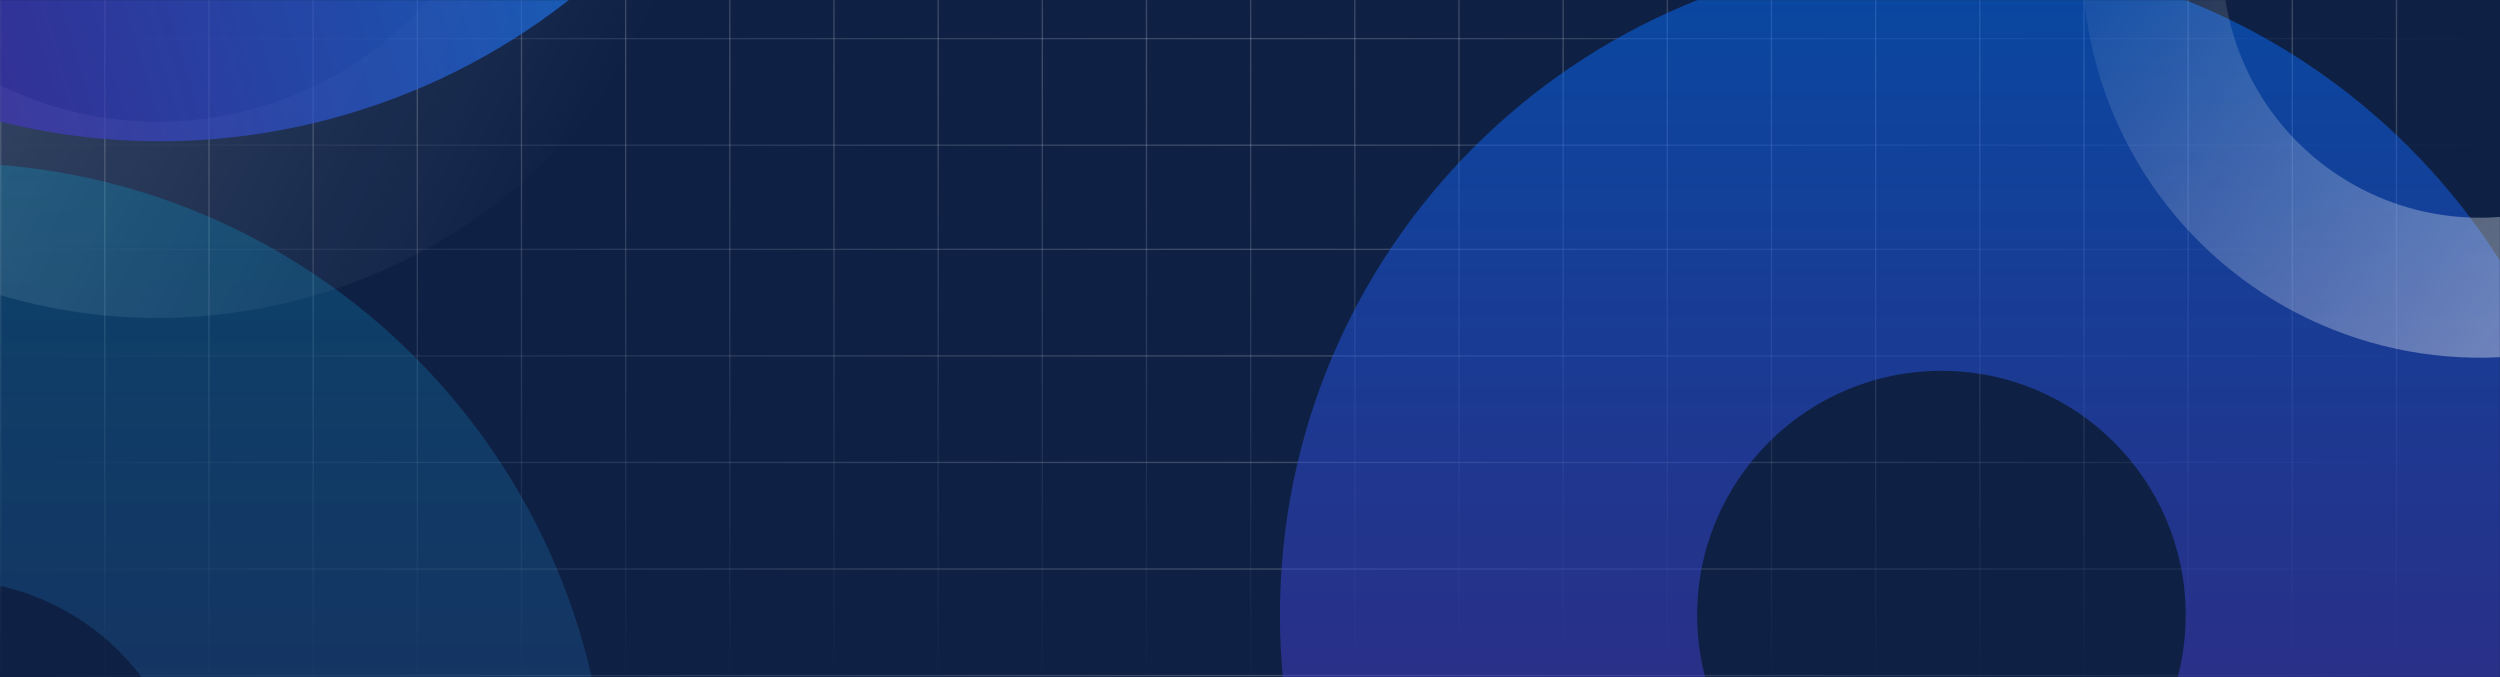 <svg width="1920" height="520" viewBox="0 0 1920 520" fill="none" xmlns="http://www.w3.org/2000/svg">
<rect width="1920" height="520" fill="#0E2145"/>
<mask id="mask0_12203_70873" style="mask-type:alpha" maskUnits="userSpaceOnUse" x="0" y="0" width="1920" height="520">
<rect width="1920" height="520" fill="#0E2145"/>
</mask>
<g mask="url(#mask0_12203_70873)">
<g style="mix-blend-mode:overlay" opacity="0.2">
<line y1="29.667" x2="1920" y2="29.667" stroke="url(#paint0_linear_12203_70873)"/>
<line y1="111.5" x2="1920" y2="111.5" stroke="url(#paint1_linear_12203_70873)"/>
</g>
<g style="mix-blend-mode:overlay" opacity="0.2">
<line y1="273.333" x2="1920" y2="273.333" stroke="url(#paint2_linear_12203_70873)"/>
<line y1="191.5" x2="1920" y2="191.5" stroke="url(#paint3_linear_12203_70873)"/>
<line y1="355.167" x2="1920" y2="355.167" stroke="url(#paint4_linear_12203_70873)"/>
<line y1="437" x2="1920" y2="437" stroke="url(#paint5_linear_12203_70873)"/>
<line y1="518.833" x2="1920" y2="518.833" stroke="url(#paint6_linear_12203_70873)"/>
</g>
<g style="mix-blend-mode:overlay" opacity="0.2">
<line x1="0.5" y1="-423" x2="0.5" y2="532" stroke="url(#paint7_linear_12203_70873)"/>
<line x1="240.5" y1="-423" x2="240.5" y2="532" stroke="url(#paint8_linear_12203_70873)"/>
<line x1="480.5" y1="-423" x2="480.5" y2="532" stroke="url(#paint9_linear_12203_70873)"/>
<line x1="720.5" y1="-423" x2="720.5" y2="532" stroke="url(#paint10_linear_12203_70873)"/>
<line x1="960.5" y1="-423" x2="960.5" y2="532" stroke="url(#paint11_linear_12203_70873)"/>
<line x1="1200.5" y1="-423" x2="1200.5" y2="532" stroke="url(#paint12_linear_12203_70873)"/>
<line x1="80.5" y1="-423" x2="80.5" y2="532" stroke="url(#paint13_linear_12203_70873)"/>
<line x1="320.5" y1="-423" x2="320.5" y2="532" stroke="url(#paint14_linear_12203_70873)"/>
<line x1="560.5" y1="-423" x2="560.5" y2="532" stroke="url(#paint15_linear_12203_70873)"/>
<line x1="800.5" y1="-423" x2="800.5" y2="532" stroke="url(#paint16_linear_12203_70873)"/>
<line x1="1040.5" y1="-423" x2="1040.5" y2="532" stroke="url(#paint17_linear_12203_70873)"/>
<line x1="1280.5" y1="-423" x2="1280.5" y2="532" stroke="url(#paint18_linear_12203_70873)"/>
<line x1="160.5" y1="-423" x2="160.5" y2="532" stroke="url(#paint19_linear_12203_70873)"/>
<line x1="400.5" y1="-423" x2="400.5" y2="532" stroke="url(#paint20_linear_12203_70873)"/>
<line x1="640.5" y1="-423" x2="640.5" y2="532" stroke="url(#paint21_linear_12203_70873)"/>
<line x1="880.5" y1="-423" x2="880.5" y2="532" stroke="url(#paint22_linear_12203_70873)"/>
<line x1="1120.5" y1="-423" x2="1120.5" y2="532" stroke="url(#paint23_linear_12203_70873)"/>
<line x1="1360.5" y1="-423" x2="1360.5" y2="532" stroke="url(#paint24_linear_12203_70873)"/>
</g>
<g style="mix-blend-mode:overlay" opacity="0.2">
<line x1="1440.5" y1="-423" x2="1440.5" y2="532" stroke="url(#paint25_linear_12203_70873)"/>
<line x1="1680.5" y1="-423" x2="1680.5" y2="532" stroke="url(#paint26_linear_12203_70873)"/>
<line x1="1520.5" y1="-423" x2="1520.5" y2="532" stroke="url(#paint27_linear_12203_70873)"/>
<line x1="1760.5" y1="-423" x2="1760.5" y2="532" stroke="url(#paint28_linear_12203_70873)"/>
<line x1="1600.5" y1="-423" x2="1600.5" y2="532" stroke="url(#paint29_linear_12203_70873)"/>
<line x1="1840.5" y1="-423" x2="1840.5" y2="532" stroke="url(#paint30_linear_12203_70873)"/>
</g>
<g style="mix-blend-mode:overlay" opacity="0.3">
<path d="M323.977 -560.368C532.031 -448.458 609.97 -189.076 498.06 18.977C386.149 227.031 126.768 304.97 -81.286 193.06C-289.339 81.15 -367.279 -178.232 -255.368 -386.286C-143.458 -594.339 115.924 -672.279 323.977 -560.368ZM-9.915 60.373C124.858 132.867 292.88 82.379 365.373 -52.394C437.867 -187.166 387.379 -355.189 252.606 -427.682C117.834 -500.175 -50.189 -449.688 -122.682 -314.915C-195.175 -180.142 -144.688 -12.12 -9.915 60.373Z" fill="url(#paint31_linear_12203_70873)"/>
</g>
<g opacity="0.5" filter="url(#filter0_f_12203_70873)">
<path d="M1999 472.393C1999 752.953 1771.56 980.393 1491 980.393C1210.44 980.393 983 752.953 983 472.393C983 191.832 1210.44 -35.607 1491 -35.607C1771.56 -35.607 1999 191.832 1999 472.393ZM1303.4 472.393C1303.4 576.004 1387.39 659.997 1491 659.997C1594.61 659.997 1678.6 576.004 1678.6 472.393C1678.6 368.782 1594.61 284.788 1491 284.788C1387.39 284.788 1303.4 368.782 1303.4 472.393Z" fill="url(#paint32_linear_12203_70873)"/>
</g>
<g opacity="0.7" filter="url(#filter1_f_12203_70873)">
<path d="M265.908 87.877C-3.322 166.803 -285.559 12.531 -364.485 -256.699C-443.411 -525.929 -289.139 -808.166 -19.909 -887.092C249.322 -966.018 531.558 -811.746 610.484 -542.515C689.41 -273.285 535.138 8.951 265.908 87.877ZM70.224 -579.635C-29.203 -550.488 -86.176 -446.258 -57.029 -346.831C-27.881 -247.404 76.349 -190.432 175.776 -219.579C275.203 -248.726 332.175 -352.956 303.028 -452.383C273.881 -551.81 169.651 -608.783 70.224 -579.635Z" fill="url(#paint33_linear_12203_70873)"/>
</g>
<g opacity="0.2" filter="url(#filter2_f_12203_70873)">
<path d="M467 633C467 913.561 239.561 1141 -41 1141C-321.561 1141 -549 913.561 -549 633C-549 352.439 -321.561 125 -41 125C239.561 125 467 352.439 467 633ZM-228.605 633C-228.605 736.611 -144.611 820.605 -41 820.605C62.611 820.605 146.605 736.611 146.605 633C146.605 529.389 62.611 445.395 -41 445.395C-144.611 445.395 -228.605 529.389 -228.605 633Z" fill="url(#paint34_linear_12203_70873)"/>
</g>
<g style="mix-blend-mode:overlay" opacity="0.45">
<path d="M1928.38 -334.838C1874.46 -339.073 1820.38 -328.907 1771.69 -305.38C1722.99 -281.853 1681.41 -245.809 1651.22 -200.938C1621.03 -156.067 1603.3 -103.979 1599.85 -50.006C1596.4 3.968 1607.35 57.889 1631.58 106.24C1655.81 154.592 1692.46 195.636 1737.76 225.174C1783.07 254.712 1835.41 271.683 1889.42 274.349C1943.44 277.015 1997.2 265.281 2045.19 240.348C2093.19 215.415 2133.69 178.179 2162.57 132.449L2071.66 75.045C2052.96 104.668 2026.72 128.789 1995.63 144.94C1964.54 161.091 1929.72 168.692 1894.72 166.965C1859.73 165.238 1825.83 154.245 1796.48 135.111C1767.13 115.977 1743.39 89.389 1727.7 58.068C1712 26.747 1704.91 -8.182 1707.14 -43.145C1709.38 -78.108 1720.86 -111.849 1740.42 -140.916C1759.98 -169.983 1786.91 -193.331 1818.46 -208.571C1850 -223.812 1885.03 -230.397 1919.96 -227.653L1928.38 -334.838Z" fill="url(#paint35_linear_12203_70873)"/>
</g>
</g>
<defs>
<filter id="filter0_f_12203_70873" x="583" y="-435.607" width="1816" height="1816" filterUnits="userSpaceOnUse" color-interpolation-filters="sRGB">
<feFlood flood-opacity="0" result="BackgroundImageFix"/>
<feBlend mode="normal" in="SourceGraphic" in2="BackgroundImageFix" result="shape"/>
<feGaussianBlur stdDeviation="200" result="effect1_foregroundBlur_12203_70873"/>
</filter>
<filter id="filter1_f_12203_70873" x="-785.133" y="-1307.74" width="1816.26" height="1816.26" filterUnits="userSpaceOnUse" color-interpolation-filters="sRGB">
<feFlood flood-opacity="0" result="BackgroundImageFix"/>
<feBlend mode="normal" in="SourceGraphic" in2="BackgroundImageFix" result="shape"/>
<feGaussianBlur stdDeviation="200" result="effect1_foregroundBlur_12203_70873"/>
</filter>
<filter id="filter2_f_12203_70873" x="-949" y="-275" width="1816" height="1816" filterUnits="userSpaceOnUse" color-interpolation-filters="sRGB">
<feFlood flood-opacity="0" result="BackgroundImageFix"/>
<feBlend mode="normal" in="SourceGraphic" in2="BackgroundImageFix" result="shape"/>
<feGaussianBlur stdDeviation="200" result="effect1_foregroundBlur_12203_70873"/>
</filter>
<linearGradient id="paint0_linear_12203_70873" x1="0" y1="30.667" x2="1920" y2="30.667" gradientUnits="userSpaceOnUse">
<stop stop-color="white" stop-opacity="0"/>
<stop offset="0.5" stop-color="white"/>
<stop offset="1" stop-color="white" stop-opacity="0"/>
</linearGradient>
<linearGradient id="paint1_linear_12203_70873" x1="0" y1="112.5" x2="1920" y2="112.5" gradientUnits="userSpaceOnUse">
<stop stop-color="white" stop-opacity="0"/>
<stop offset="0.5" stop-color="white"/>
<stop offset="1" stop-color="white" stop-opacity="0"/>
</linearGradient>
<linearGradient id="paint2_linear_12203_70873" x1="0" y1="274.333" x2="1920" y2="274.333" gradientUnits="userSpaceOnUse">
<stop stop-color="white" stop-opacity="0"/>
<stop offset="0.5" stop-color="white"/>
<stop offset="1" stop-color="white" stop-opacity="0"/>
</linearGradient>
<linearGradient id="paint3_linear_12203_70873" x1="0" y1="192.5" x2="1920" y2="192.5" gradientUnits="userSpaceOnUse">
<stop stop-color="white" stop-opacity="0"/>
<stop offset="0.5" stop-color="white"/>
<stop offset="1" stop-color="white" stop-opacity="0"/>
</linearGradient>
<linearGradient id="paint4_linear_12203_70873" x1="0" y1="356.167" x2="1920" y2="356.167" gradientUnits="userSpaceOnUse">
<stop stop-color="white" stop-opacity="0"/>
<stop offset="0.5" stop-color="white"/>
<stop offset="1" stop-color="white" stop-opacity="0"/>
</linearGradient>
<linearGradient id="paint5_linear_12203_70873" x1="0" y1="438" x2="1920" y2="438" gradientUnits="userSpaceOnUse">
<stop stop-color="white" stop-opacity="0"/>
<stop offset="0.5" stop-color="white"/>
<stop offset="1" stop-color="white" stop-opacity="0"/>
</linearGradient>
<linearGradient id="paint6_linear_12203_70873" x1="0" y1="519.833" x2="1920" y2="519.833" gradientUnits="userSpaceOnUse">
<stop stop-color="white" stop-opacity="0"/>
<stop offset="0.5" stop-color="white"/>
<stop offset="1" stop-color="white" stop-opacity="0"/>
</linearGradient>
<linearGradient id="paint7_linear_12203_70873" x1="-0.5" y1="-423" x2="-0.5" y2="532" gradientUnits="userSpaceOnUse">
<stop stop-color="white" stop-opacity="0"/>
<stop offset="0.5" stop-color="white"/>
<stop offset="1" stop-color="white" stop-opacity="0"/>
</linearGradient>
<linearGradient id="paint8_linear_12203_70873" x1="239.5" y1="-423" x2="239.5" y2="532" gradientUnits="userSpaceOnUse">
<stop stop-color="white" stop-opacity="0"/>
<stop offset="0.5" stop-color="white"/>
<stop offset="1" stop-color="white" stop-opacity="0"/>
</linearGradient>
<linearGradient id="paint9_linear_12203_70873" x1="479.5" y1="-423" x2="479.5" y2="532" gradientUnits="userSpaceOnUse">
<stop stop-color="white" stop-opacity="0"/>
<stop offset="0.5" stop-color="white"/>
<stop offset="1" stop-color="white" stop-opacity="0"/>
</linearGradient>
<linearGradient id="paint10_linear_12203_70873" x1="719.5" y1="-423" x2="719.5" y2="532" gradientUnits="userSpaceOnUse">
<stop stop-color="white" stop-opacity="0"/>
<stop offset="0.5" stop-color="white"/>
<stop offset="1" stop-color="white" stop-opacity="0"/>
</linearGradient>
<linearGradient id="paint11_linear_12203_70873" x1="959.5" y1="-423" x2="959.5" y2="532" gradientUnits="userSpaceOnUse">
<stop stop-color="white" stop-opacity="0"/>
<stop offset="0.5" stop-color="white"/>
<stop offset="1" stop-color="white" stop-opacity="0"/>
</linearGradient>
<linearGradient id="paint12_linear_12203_70873" x1="1199.5" y1="-423" x2="1199.5" y2="532" gradientUnits="userSpaceOnUse">
<stop stop-color="white" stop-opacity="0"/>
<stop offset="0.5" stop-color="white"/>
<stop offset="1" stop-color="white" stop-opacity="0"/>
</linearGradient>
<linearGradient id="paint13_linear_12203_70873" x1="79.5" y1="-423" x2="79.5" y2="532" gradientUnits="userSpaceOnUse">
<stop stop-color="white" stop-opacity="0"/>
<stop offset="0.5" stop-color="white"/>
<stop offset="1" stop-color="white" stop-opacity="0"/>
</linearGradient>
<linearGradient id="paint14_linear_12203_70873" x1="319.5" y1="-423" x2="319.5" y2="532" gradientUnits="userSpaceOnUse">
<stop stop-color="white" stop-opacity="0"/>
<stop offset="0.5" stop-color="white"/>
<stop offset="1" stop-color="white" stop-opacity="0"/>
</linearGradient>
<linearGradient id="paint15_linear_12203_70873" x1="559.5" y1="-423" x2="559.5" y2="532" gradientUnits="userSpaceOnUse">
<stop stop-color="white" stop-opacity="0"/>
<stop offset="0.5" stop-color="white"/>
<stop offset="1" stop-color="white" stop-opacity="0"/>
</linearGradient>
<linearGradient id="paint16_linear_12203_70873" x1="799.5" y1="-423" x2="799.5" y2="532" gradientUnits="userSpaceOnUse">
<stop stop-color="white" stop-opacity="0"/>
<stop offset="0.5" stop-color="white"/>
<stop offset="1" stop-color="white" stop-opacity="0"/>
</linearGradient>
<linearGradient id="paint17_linear_12203_70873" x1="1039.5" y1="-423" x2="1039.5" y2="532" gradientUnits="userSpaceOnUse">
<stop stop-color="white" stop-opacity="0"/>
<stop offset="0.5" stop-color="white"/>
<stop offset="1" stop-color="white" stop-opacity="0"/>
</linearGradient>
<linearGradient id="paint18_linear_12203_70873" x1="1279.5" y1="-423" x2="1279.5" y2="532" gradientUnits="userSpaceOnUse">
<stop stop-color="white" stop-opacity="0"/>
<stop offset="0.5" stop-color="white"/>
<stop offset="1" stop-color="white" stop-opacity="0"/>
</linearGradient>
<linearGradient id="paint19_linear_12203_70873" x1="159.5" y1="-423" x2="159.5" y2="532" gradientUnits="userSpaceOnUse">
<stop stop-color="white" stop-opacity="0"/>
<stop offset="0.5" stop-color="white"/>
<stop offset="1" stop-color="white" stop-opacity="0"/>
</linearGradient>
<linearGradient id="paint20_linear_12203_70873" x1="399.5" y1="-423" x2="399.5" y2="532" gradientUnits="userSpaceOnUse">
<stop stop-color="white" stop-opacity="0"/>
<stop offset="0.5" stop-color="white"/>
<stop offset="1" stop-color="white" stop-opacity="0"/>
</linearGradient>
<linearGradient id="paint21_linear_12203_70873" x1="639.5" y1="-423" x2="639.5" y2="532" gradientUnits="userSpaceOnUse">
<stop stop-color="white" stop-opacity="0"/>
<stop offset="0.5" stop-color="white"/>
<stop offset="1" stop-color="white" stop-opacity="0"/>
</linearGradient>
<linearGradient id="paint22_linear_12203_70873" x1="879.5" y1="-423" x2="879.5" y2="532" gradientUnits="userSpaceOnUse">
<stop stop-color="white" stop-opacity="0"/>
<stop offset="0.5" stop-color="white"/>
<stop offset="1" stop-color="white" stop-opacity="0"/>
</linearGradient>
<linearGradient id="paint23_linear_12203_70873" x1="1119.5" y1="-423" x2="1119.5" y2="532" gradientUnits="userSpaceOnUse">
<stop stop-color="white" stop-opacity="0"/>
<stop offset="0.5" stop-color="white"/>
<stop offset="1" stop-color="white" stop-opacity="0"/>
</linearGradient>
<linearGradient id="paint24_linear_12203_70873" x1="1359.5" y1="-423" x2="1359.5" y2="532" gradientUnits="userSpaceOnUse">
<stop stop-color="white" stop-opacity="0"/>
<stop offset="0.5" stop-color="white"/>
<stop offset="1" stop-color="white" stop-opacity="0"/>
</linearGradient>
<linearGradient id="paint25_linear_12203_70873" x1="1439.5" y1="-423" x2="1439.5" y2="532" gradientUnits="userSpaceOnUse">
<stop stop-color="white" stop-opacity="0"/>
<stop offset="0.5" stop-color="white"/>
<stop offset="1" stop-color="white" stop-opacity="0"/>
</linearGradient>
<linearGradient id="paint26_linear_12203_70873" x1="1679.5" y1="-423" x2="1679.5" y2="532" gradientUnits="userSpaceOnUse">
<stop stop-color="white" stop-opacity="0"/>
<stop offset="0.5" stop-color="white"/>
<stop offset="1" stop-color="white" stop-opacity="0"/>
</linearGradient>
<linearGradient id="paint27_linear_12203_70873" x1="1519.5" y1="-423" x2="1519.5" y2="532" gradientUnits="userSpaceOnUse">
<stop stop-color="white" stop-opacity="0"/>
<stop offset="0.5" stop-color="white"/>
<stop offset="1" stop-color="white" stop-opacity="0"/>
</linearGradient>
<linearGradient id="paint28_linear_12203_70873" x1="1759.5" y1="-423" x2="1759.5" y2="532" gradientUnits="userSpaceOnUse">
<stop stop-color="white" stop-opacity="0"/>
<stop offset="0.5" stop-color="white"/>
<stop offset="1" stop-color="white" stop-opacity="0"/>
</linearGradient>
<linearGradient id="paint29_linear_12203_70873" x1="1599.5" y1="-423" x2="1599.5" y2="532" gradientUnits="userSpaceOnUse">
<stop stop-color="white" stop-opacity="0"/>
<stop offset="0.5" stop-color="white"/>
<stop offset="1" stop-color="white" stop-opacity="0"/>
</linearGradient>
<linearGradient id="paint30_linear_12203_70873" x1="1839.5" y1="-423" x2="1839.5" y2="532" gradientUnits="userSpaceOnUse">
<stop stop-color="white" stop-opacity="0"/>
<stop offset="0.5" stop-color="white"/>
<stop offset="1" stop-color="white" stop-opacity="0"/>
</linearGradient>
<linearGradient id="paint31_linear_12203_70873" x1="-255.368" y1="-386.286" x2="498.06" y2="18.977" gradientUnits="userSpaceOnUse">
<stop stop-color="white"/>
<stop offset="1" stop-color="white" stop-opacity="0"/>
</linearGradient>
<linearGradient id="paint32_linear_12203_70873" x1="1491" y1="-35.607" x2="1491" y2="980.393" gradientUnits="userSpaceOnUse">
<stop stop-color="#0170FF"/>
<stop offset="1" stop-color="#7B16A0"/>
</linearGradient>
<linearGradient id="paint33_linear_12203_70873" x1="610.484" y1="-542.515" x2="-364.485" y2="-256.699" gradientUnits="userSpaceOnUse">
<stop stop-color="#0199FF"/>
<stop offset="1" stop-color="#5816A0"/>
</linearGradient>
<linearGradient id="paint34_linear_12203_70873" x1="-41" y1="125" x2="-41" y2="1141" gradientUnits="userSpaceOnUse">
<stop stop-color="#01CCFF"/>
<stop offset="1" stop-color="#7B16A0"/>
</linearGradient>
<linearGradient id="paint35_linear_12203_70873" x1="2148.29" y1="153.132" x2="1660.66" y2="-214.187" gradientUnits="userSpaceOnUse">
<stop stop-color="white"/>
<stop offset="1" stop-color="white" stop-opacity="0"/>
</linearGradient>
</defs>
</svg>
